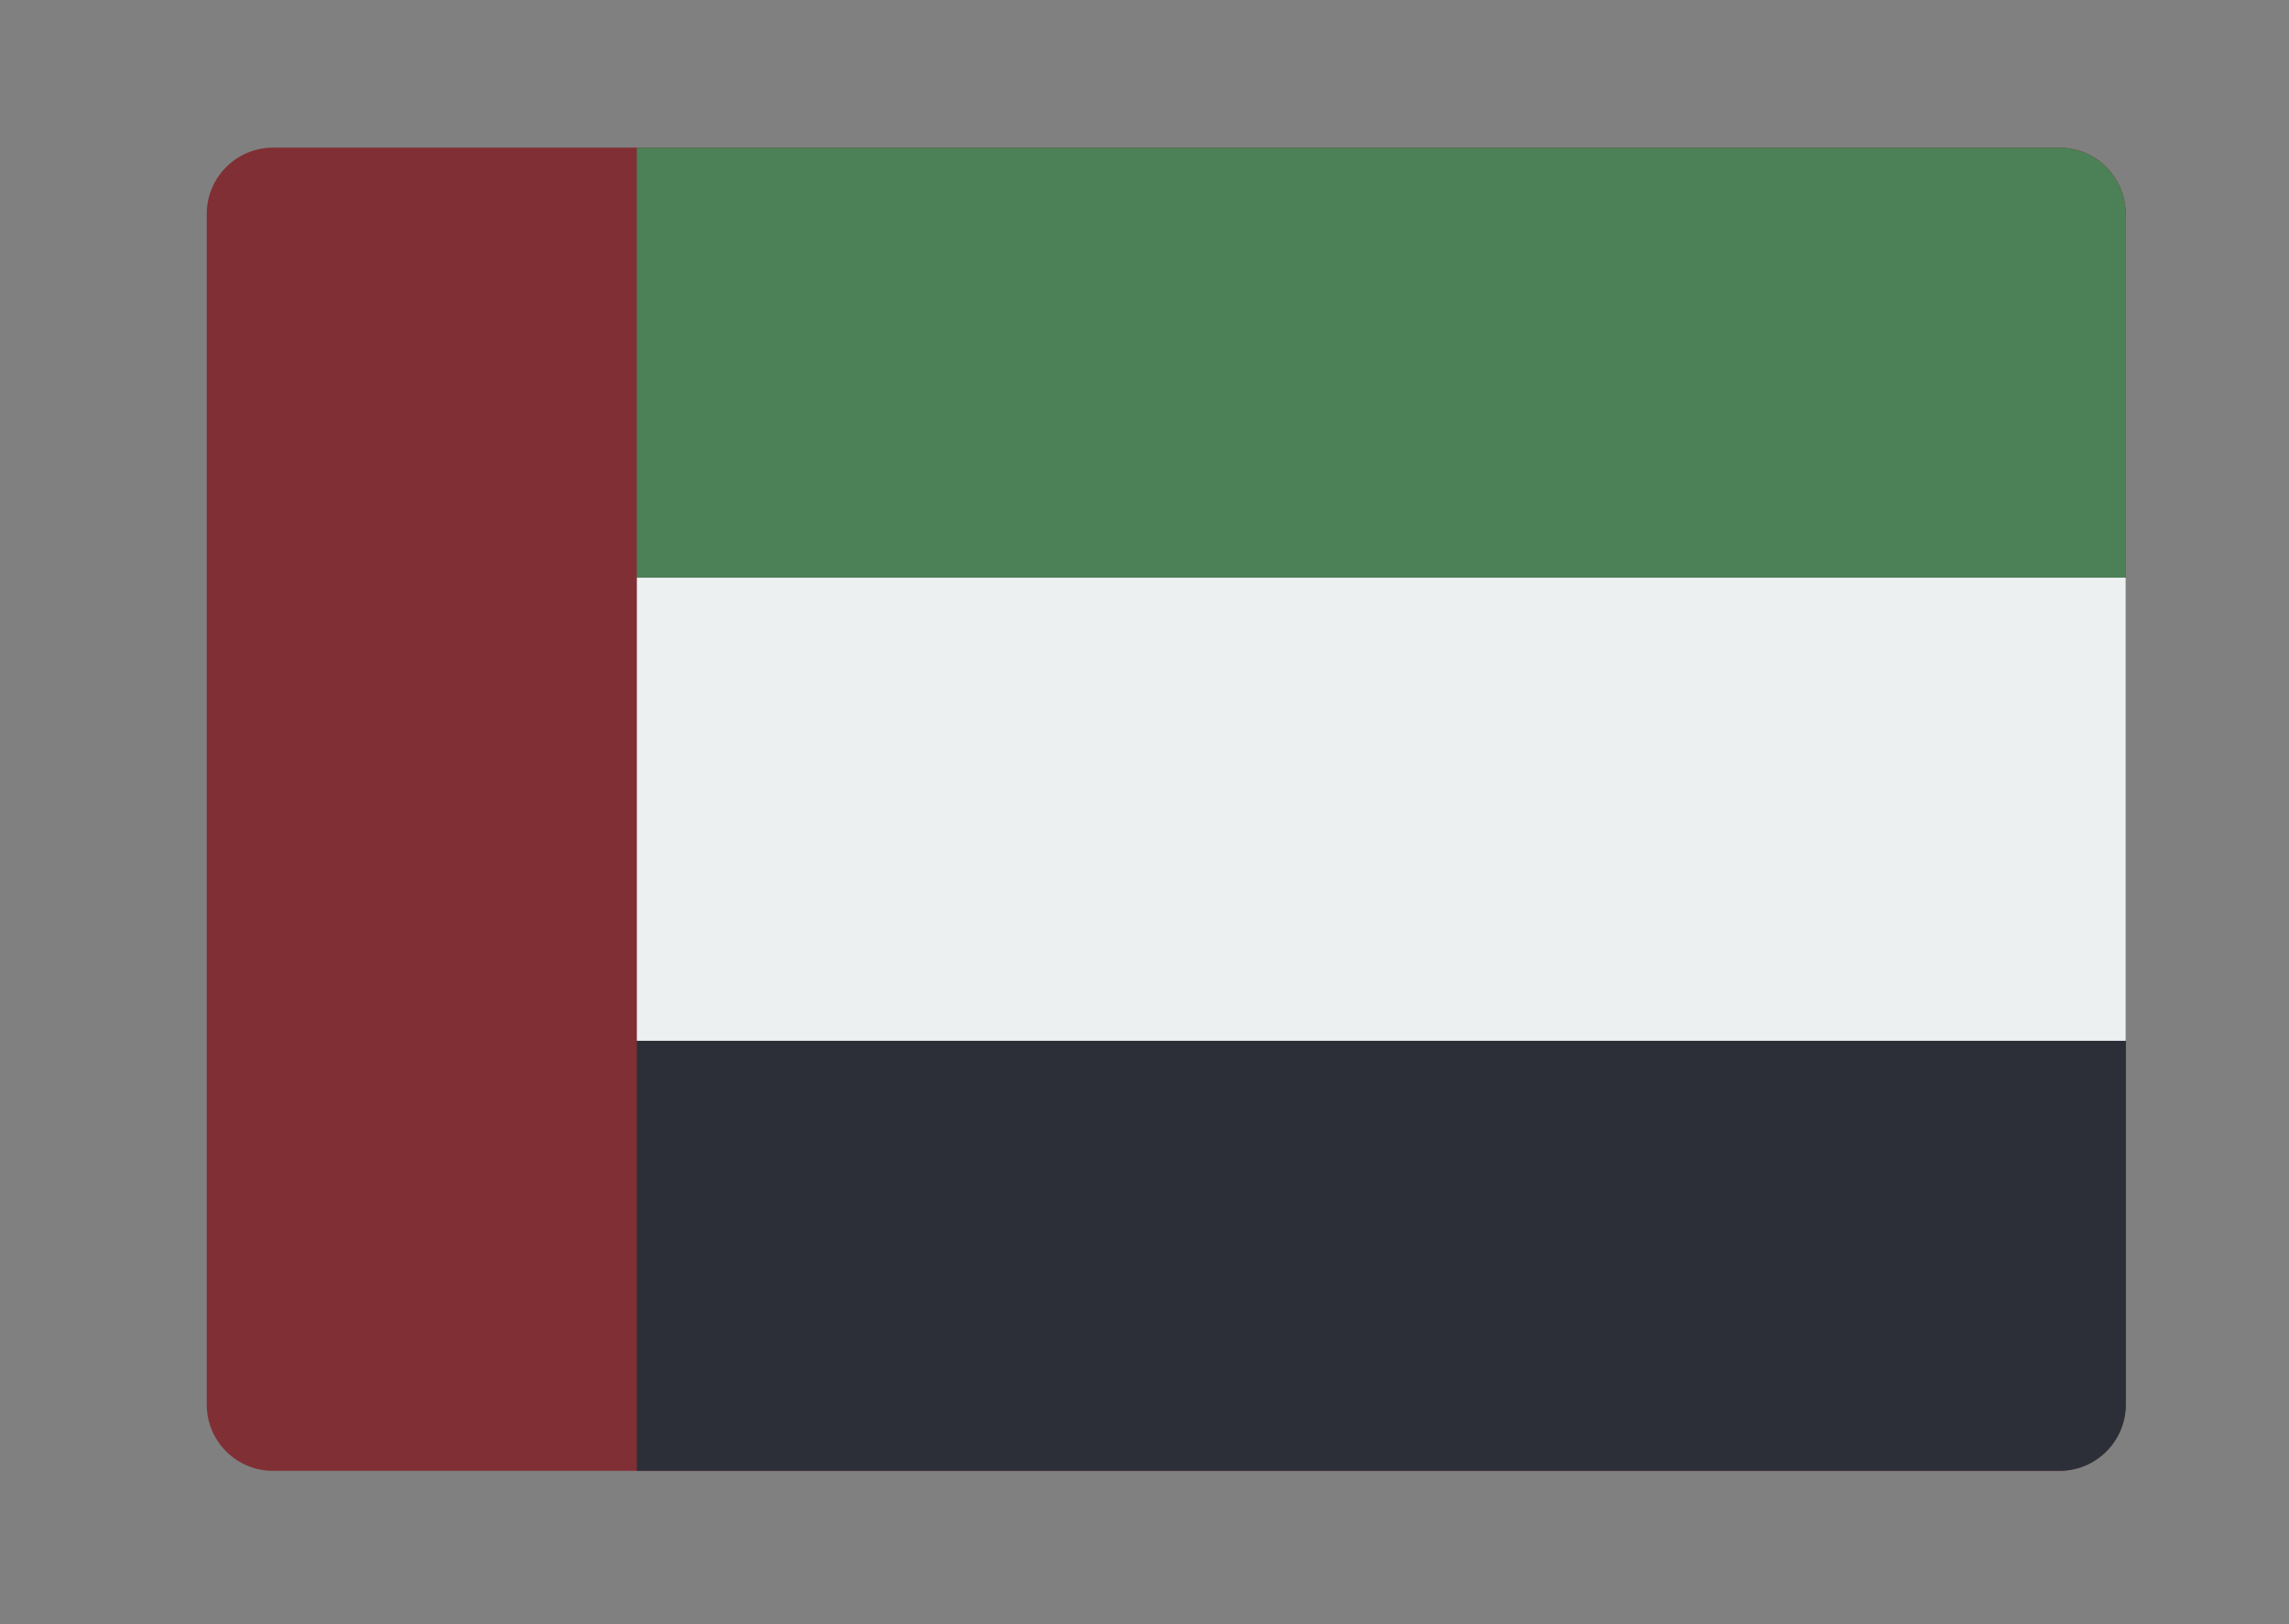 <svg xmlns="http://www.w3.org/2000/svg" width="31" height="22" viewBox="0 0 31 22">
    <rect x="0" y="0" width="31" height="22" fill="#808080" stroke="none"/>
    <g fill="none">
        <path fill="#802F34" d="M25.093 0H.896C.402.001.001.402 0 .896v16.131c.001.495.402.895.896.896h24.197c.494-.001.895-.401.896-.896V.897C25.988.401 25.587 0 25.093 0z" transform="translate(2.8 2)"/>
        <path fill="#4C8056" d="M25.99.896v4.93H5.824V0h19.268c.494.001.895.402.896.896z" transform="translate(2.8 2)"/>
        <path fill="#2C2F38" d="M25.99 12.098v4.93c-.002.494-.403.894-.897.895H5.825v-5.825H25.99z" transform="translate(2.8 2)"/>
        <path fill="#ECF0F1" d="M5.825 5.825L25.989 5.825 25.989 12.098 5.825 12.098z" transform="translate(2.8 2)"/>
    </g>
</svg>
